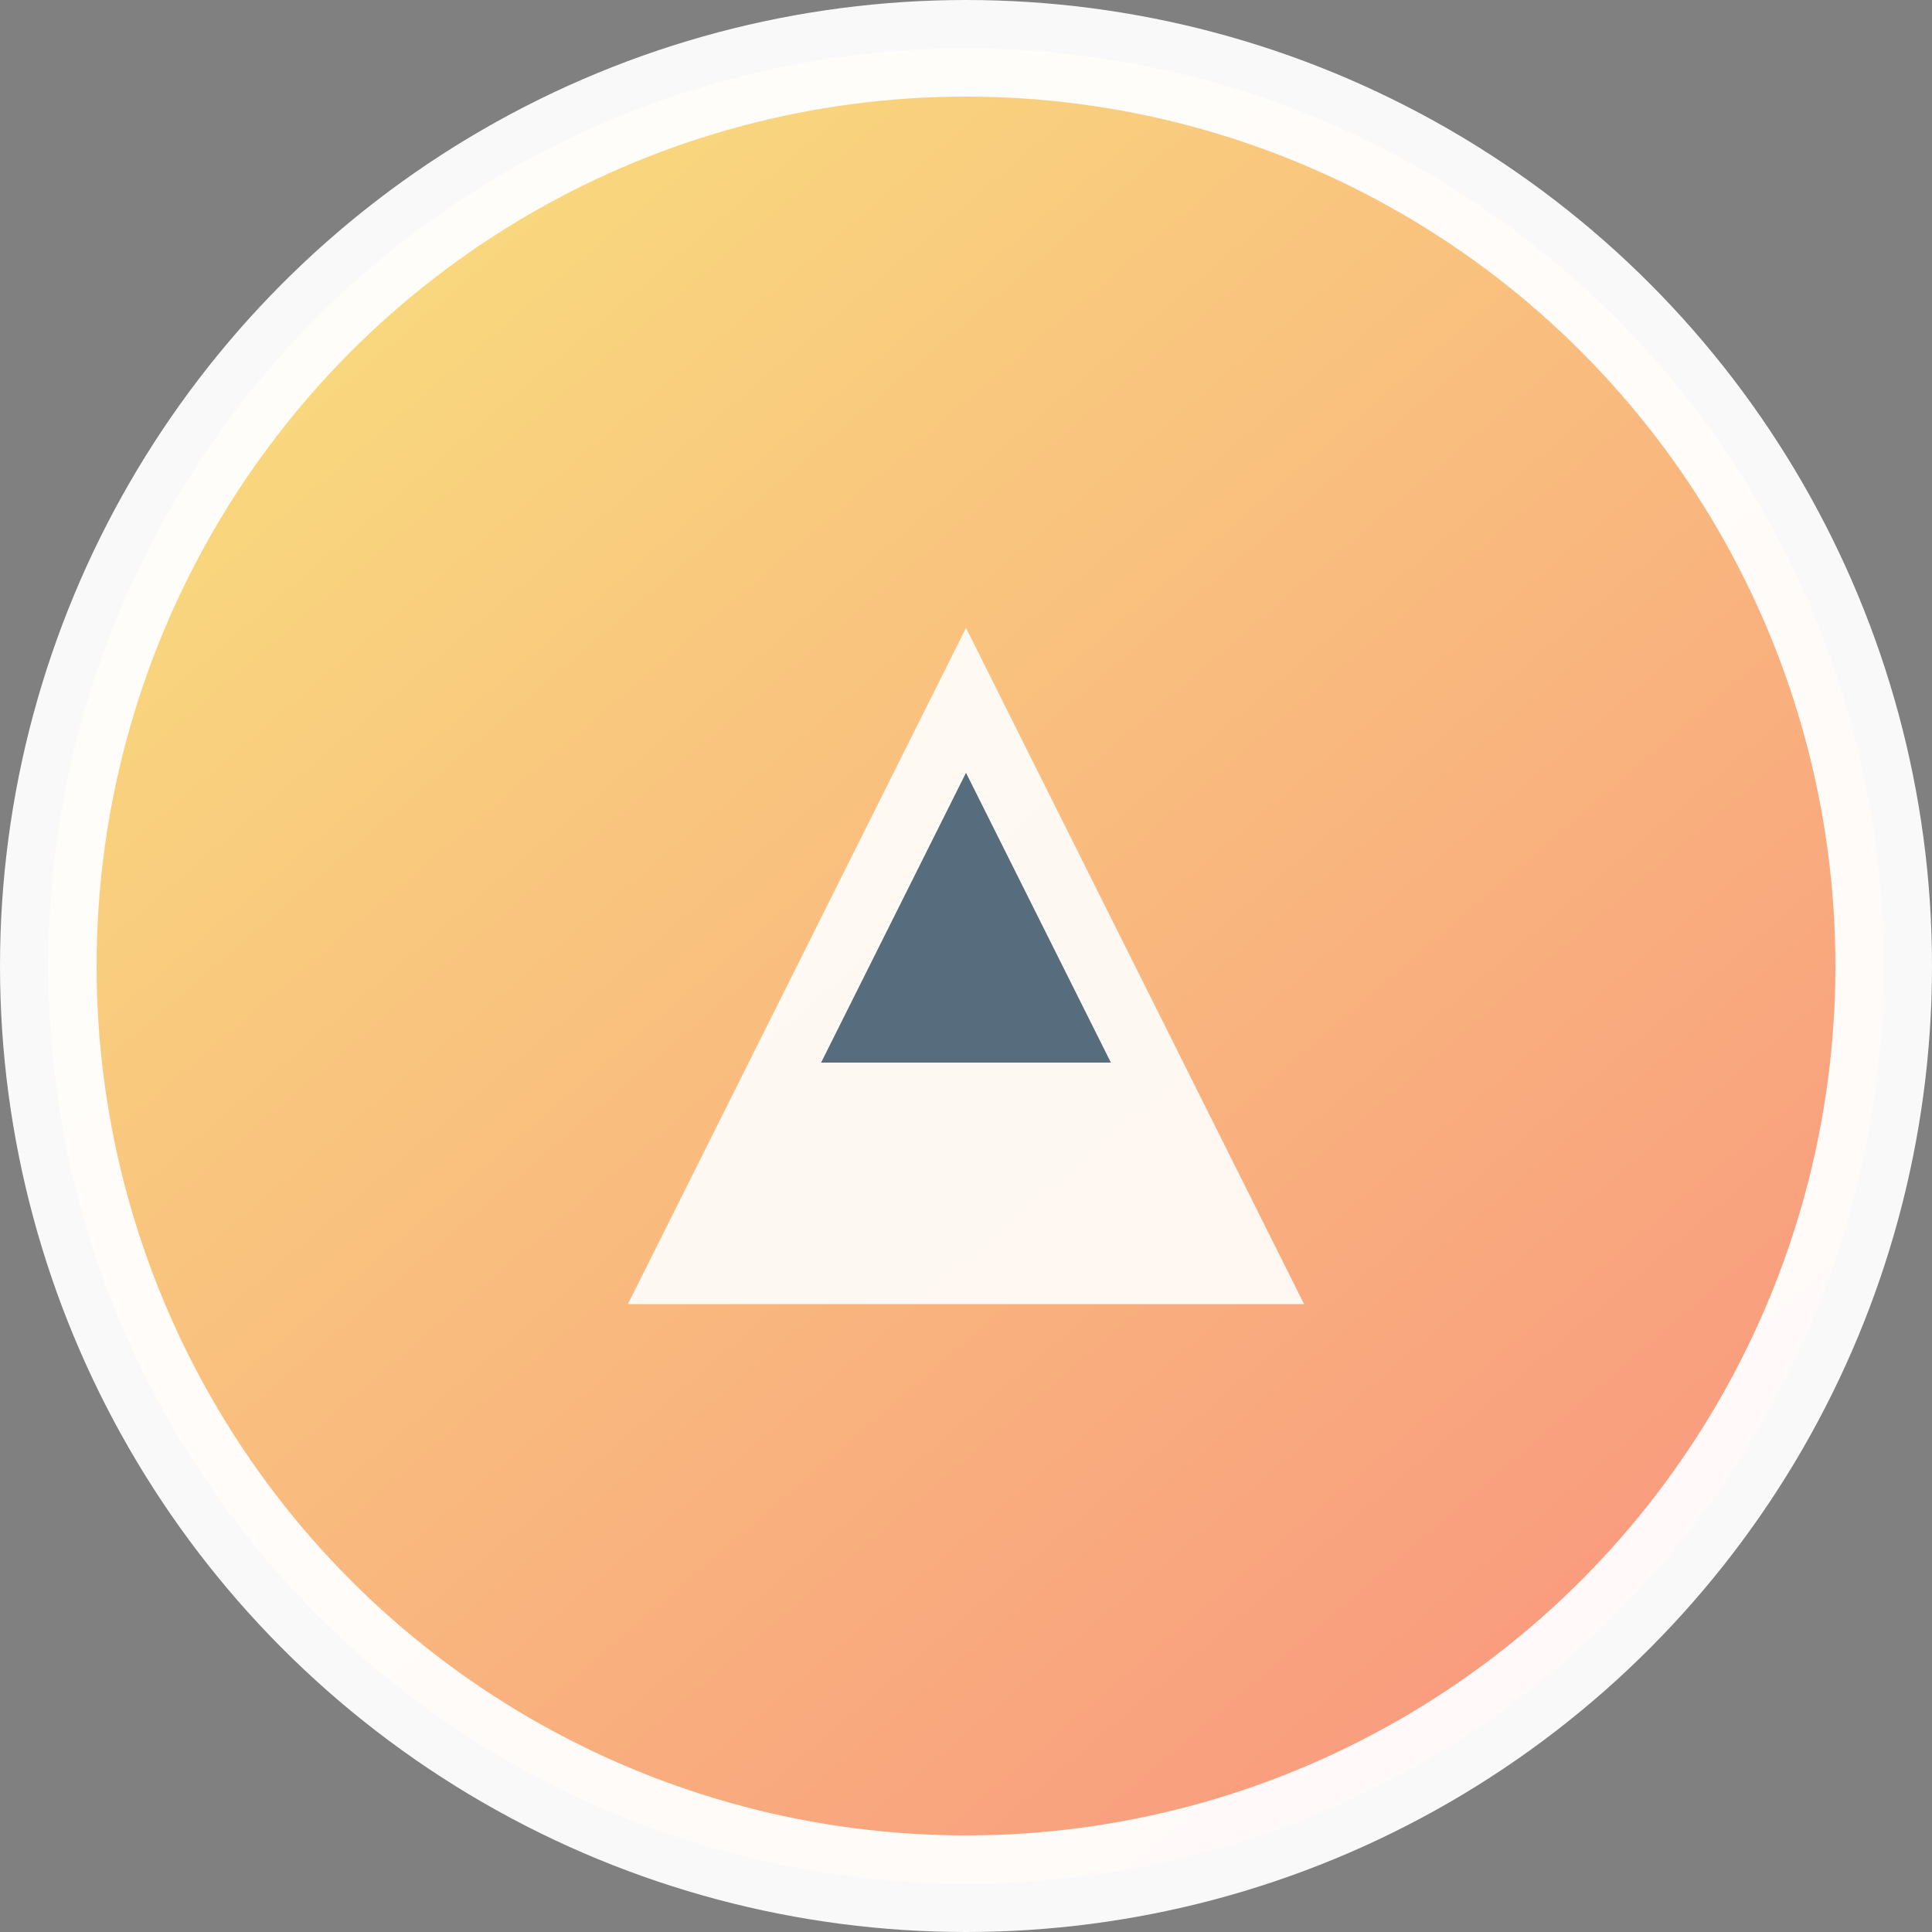 <svg width="160" height="160" viewBox="0 0 160 160" fill="none" xmlns="http://www.w3.org/2000/svg">
  <rect x="0" y="0" width="160" height="160" fill="#808080" stroke="none"/>
  <circle cx="80" cy="80" r="76" fill="url(#grad)" stroke="white" stroke-width="8" opacity="0.95"/>
  <defs>
    <linearGradient id="grad" x1="32" y1="24" x2="128" y2="136" gradientUnits="userSpaceOnUse">
      <stop stop-color="#FFDC7D"/>
      <stop offset="1" stop-color="#FF9D7D"/>
    </linearGradient>
  </defs>
  <path d="M52 108l28-56 28 56H52z" fill="white" fill-opacity="0.9"/>
  <path d="M80 64l12 24H68l12-24z" fill="#2D4A60" fill-opacity="0.8"/>
</svg>
